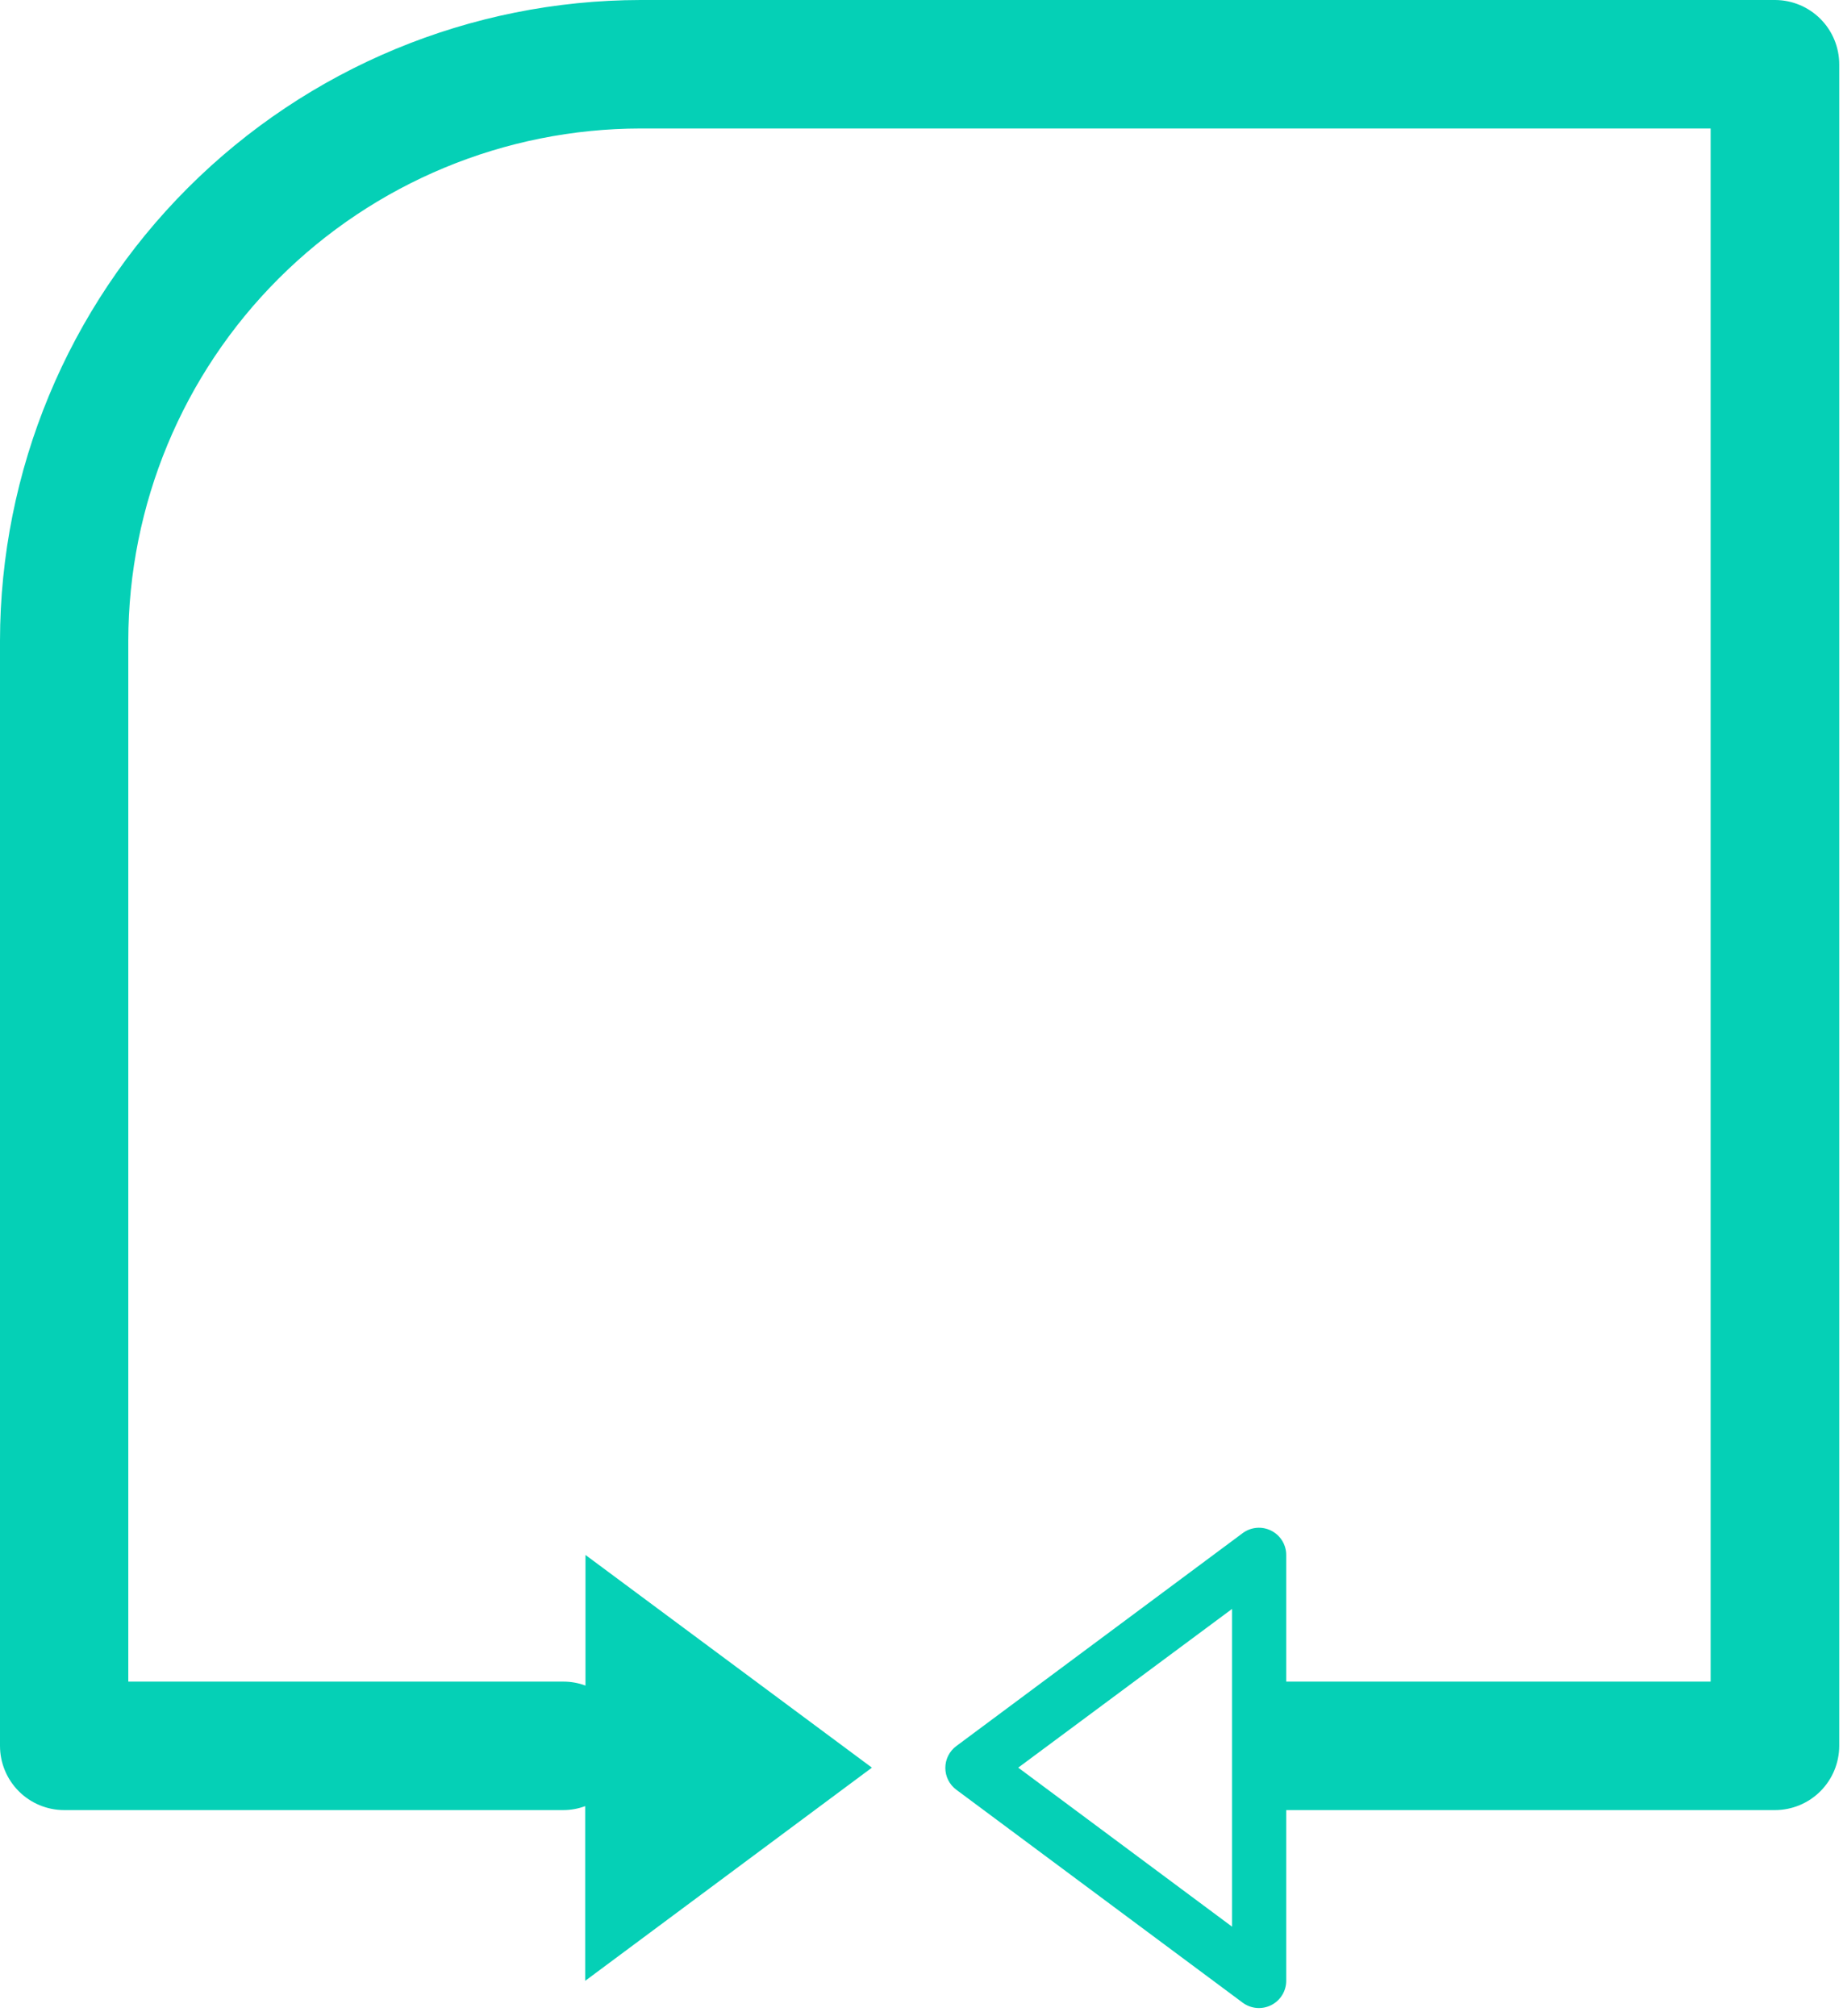 <svg width="181" height="198" viewBox="0 0 181 198" fill="none" xmlns="http://www.w3.org/2000/svg">
<path d="M174.35 0H62.91C46.229 0.024 30.238 6.662 18.445 18.459C6.652 30.256 0.019 46.249 0 62.93V171.48C0 173.153 0.665 174.758 1.848 175.942C3.032 177.125 4.636 177.79 6.31 177.79H55.31C56.047 177.79 56.779 177.658 57.47 177.4V194.56L85.63 173.62L57.5 152.73V165.56C56.809 165.302 56.078 165.17 55.34 165.17H12.6V62.93C12.616 49.592 17.922 36.804 27.353 27.373C36.785 17.942 49.572 12.636 62.91 12.62H168V165.17H126.32V152.73C126.319 152.235 126.18 151.75 125.92 151.328C125.659 150.907 125.288 150.566 124.845 150.344C124.403 150.121 123.908 150.025 123.414 150.067C122.921 150.109 122.449 150.286 122.05 150.58L93.92 171.5C93.585 171.748 93.313 172.072 93.125 172.444C92.938 172.817 92.84 173.228 92.84 173.645C92.84 174.062 92.938 174.473 93.125 174.846C93.313 175.218 93.585 175.542 93.92 175.79L122.05 196.71C122.449 197.004 122.921 197.181 123.414 197.223C123.908 197.265 124.403 197.169 124.845 196.946C125.288 196.724 125.659 196.383 125.92 195.961C126.18 195.54 126.319 195.055 126.32 194.56V177.79H174.32C175.993 177.787 177.596 177.122 178.779 175.939C179.962 174.756 180.627 173.153 180.63 171.48V6.31C180.627 4.642 179.966 3.044 178.79 1.862C177.613 0.68 176.018 0.011 174.35 0V0ZM121 189.24L100 173.62L121 158.03V189.24Z" fill="#05D0B6"/>
</svg>
